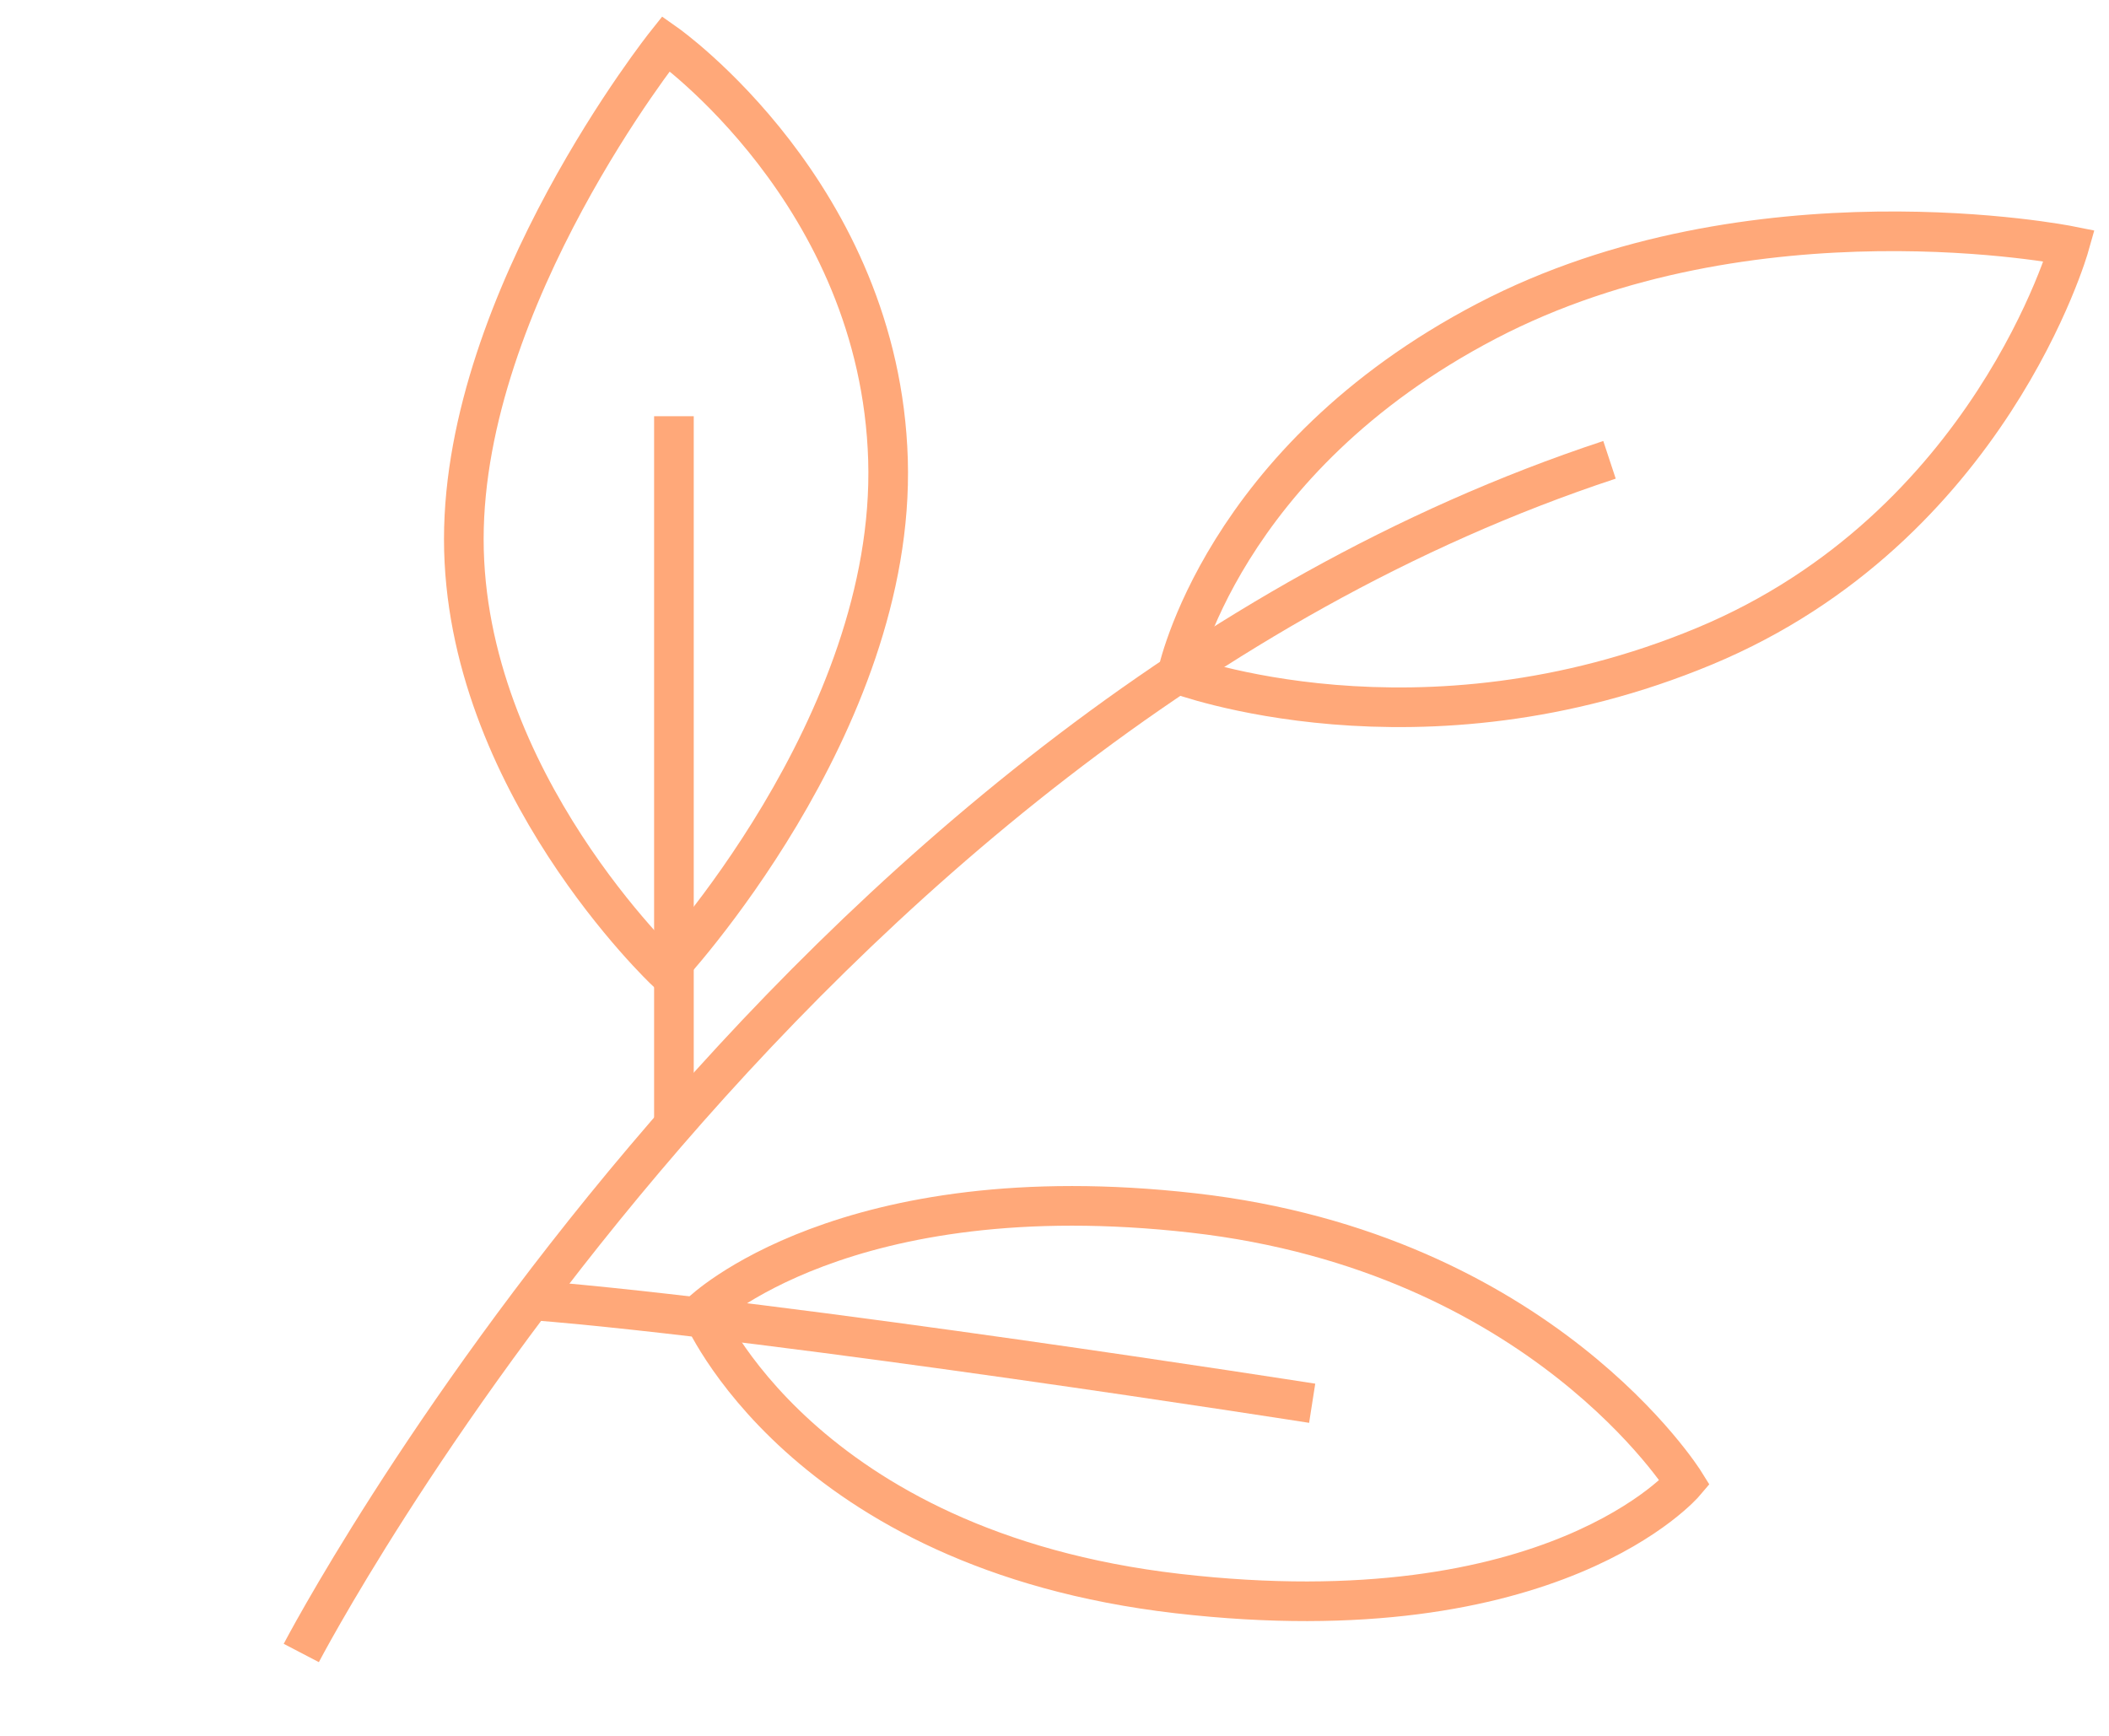 <?xml version="1.0" encoding="utf-8"?>
<!-- Generator: Adobe Illustrator 21.0.0, SVG Export Plug-In . SVG Version: 6.00 Build 0)  -->
<svg version="1.1" xmlns="http://www.w3.org/2000/svg" xmlns:xlink="http://www.w3.org/1999/xlink" x="0px" y="0px"
	 viewBox="0 0 53.2 43.8" style="enable-background:new 0 0 53.2 43.8;" xml:space="preserve">
<style type="text/css">
	.st0{display:none;}
	.st1{display:inline;}
	.st2{fill:none;stroke:#FFA879;stroke-miterlimit:10;}
</style>
<g id="Layer_1" class="st0">
</g>
<g id="Layer_2">
	<g>
		<path class="st2" d="M7.6,41.7c0,0,12.1-23.2,33-30.1"/>
		<path class="st2" d="M52.2,6.2c0,0-2,7.1-9.2,10.1S29.7,17,29.7,17s1.1-5.4,7.8-8.9S52.2,6.2,52.2,6.2z"/>
		<path class="st2" d="M16.8,1.1c0,0,5.4,3.8,5.6,10.5c0.2,6.7-5.6,12.9-5.6,12.9s-5.1-4.8-5.1-10.9S16.8,1.1,16.8,1.1z"/>
		<line class="st2" x1="17" y1="10.5" x2="17" y2="28.4"/>
		<path class="st2" d="M42.5,37.4c0,0-3.3,3.9-12.8,2.8s-12-7.1-12-7.1s3.6-3.5,12.4-2.5C38.9,31.6,42.5,37.4,42.5,37.4z"/>
		<path class="st2" d="M33.1,35.4c0,0-13.4-2.1-19.7-2.6"/>
	</g>
</g>
</svg>
